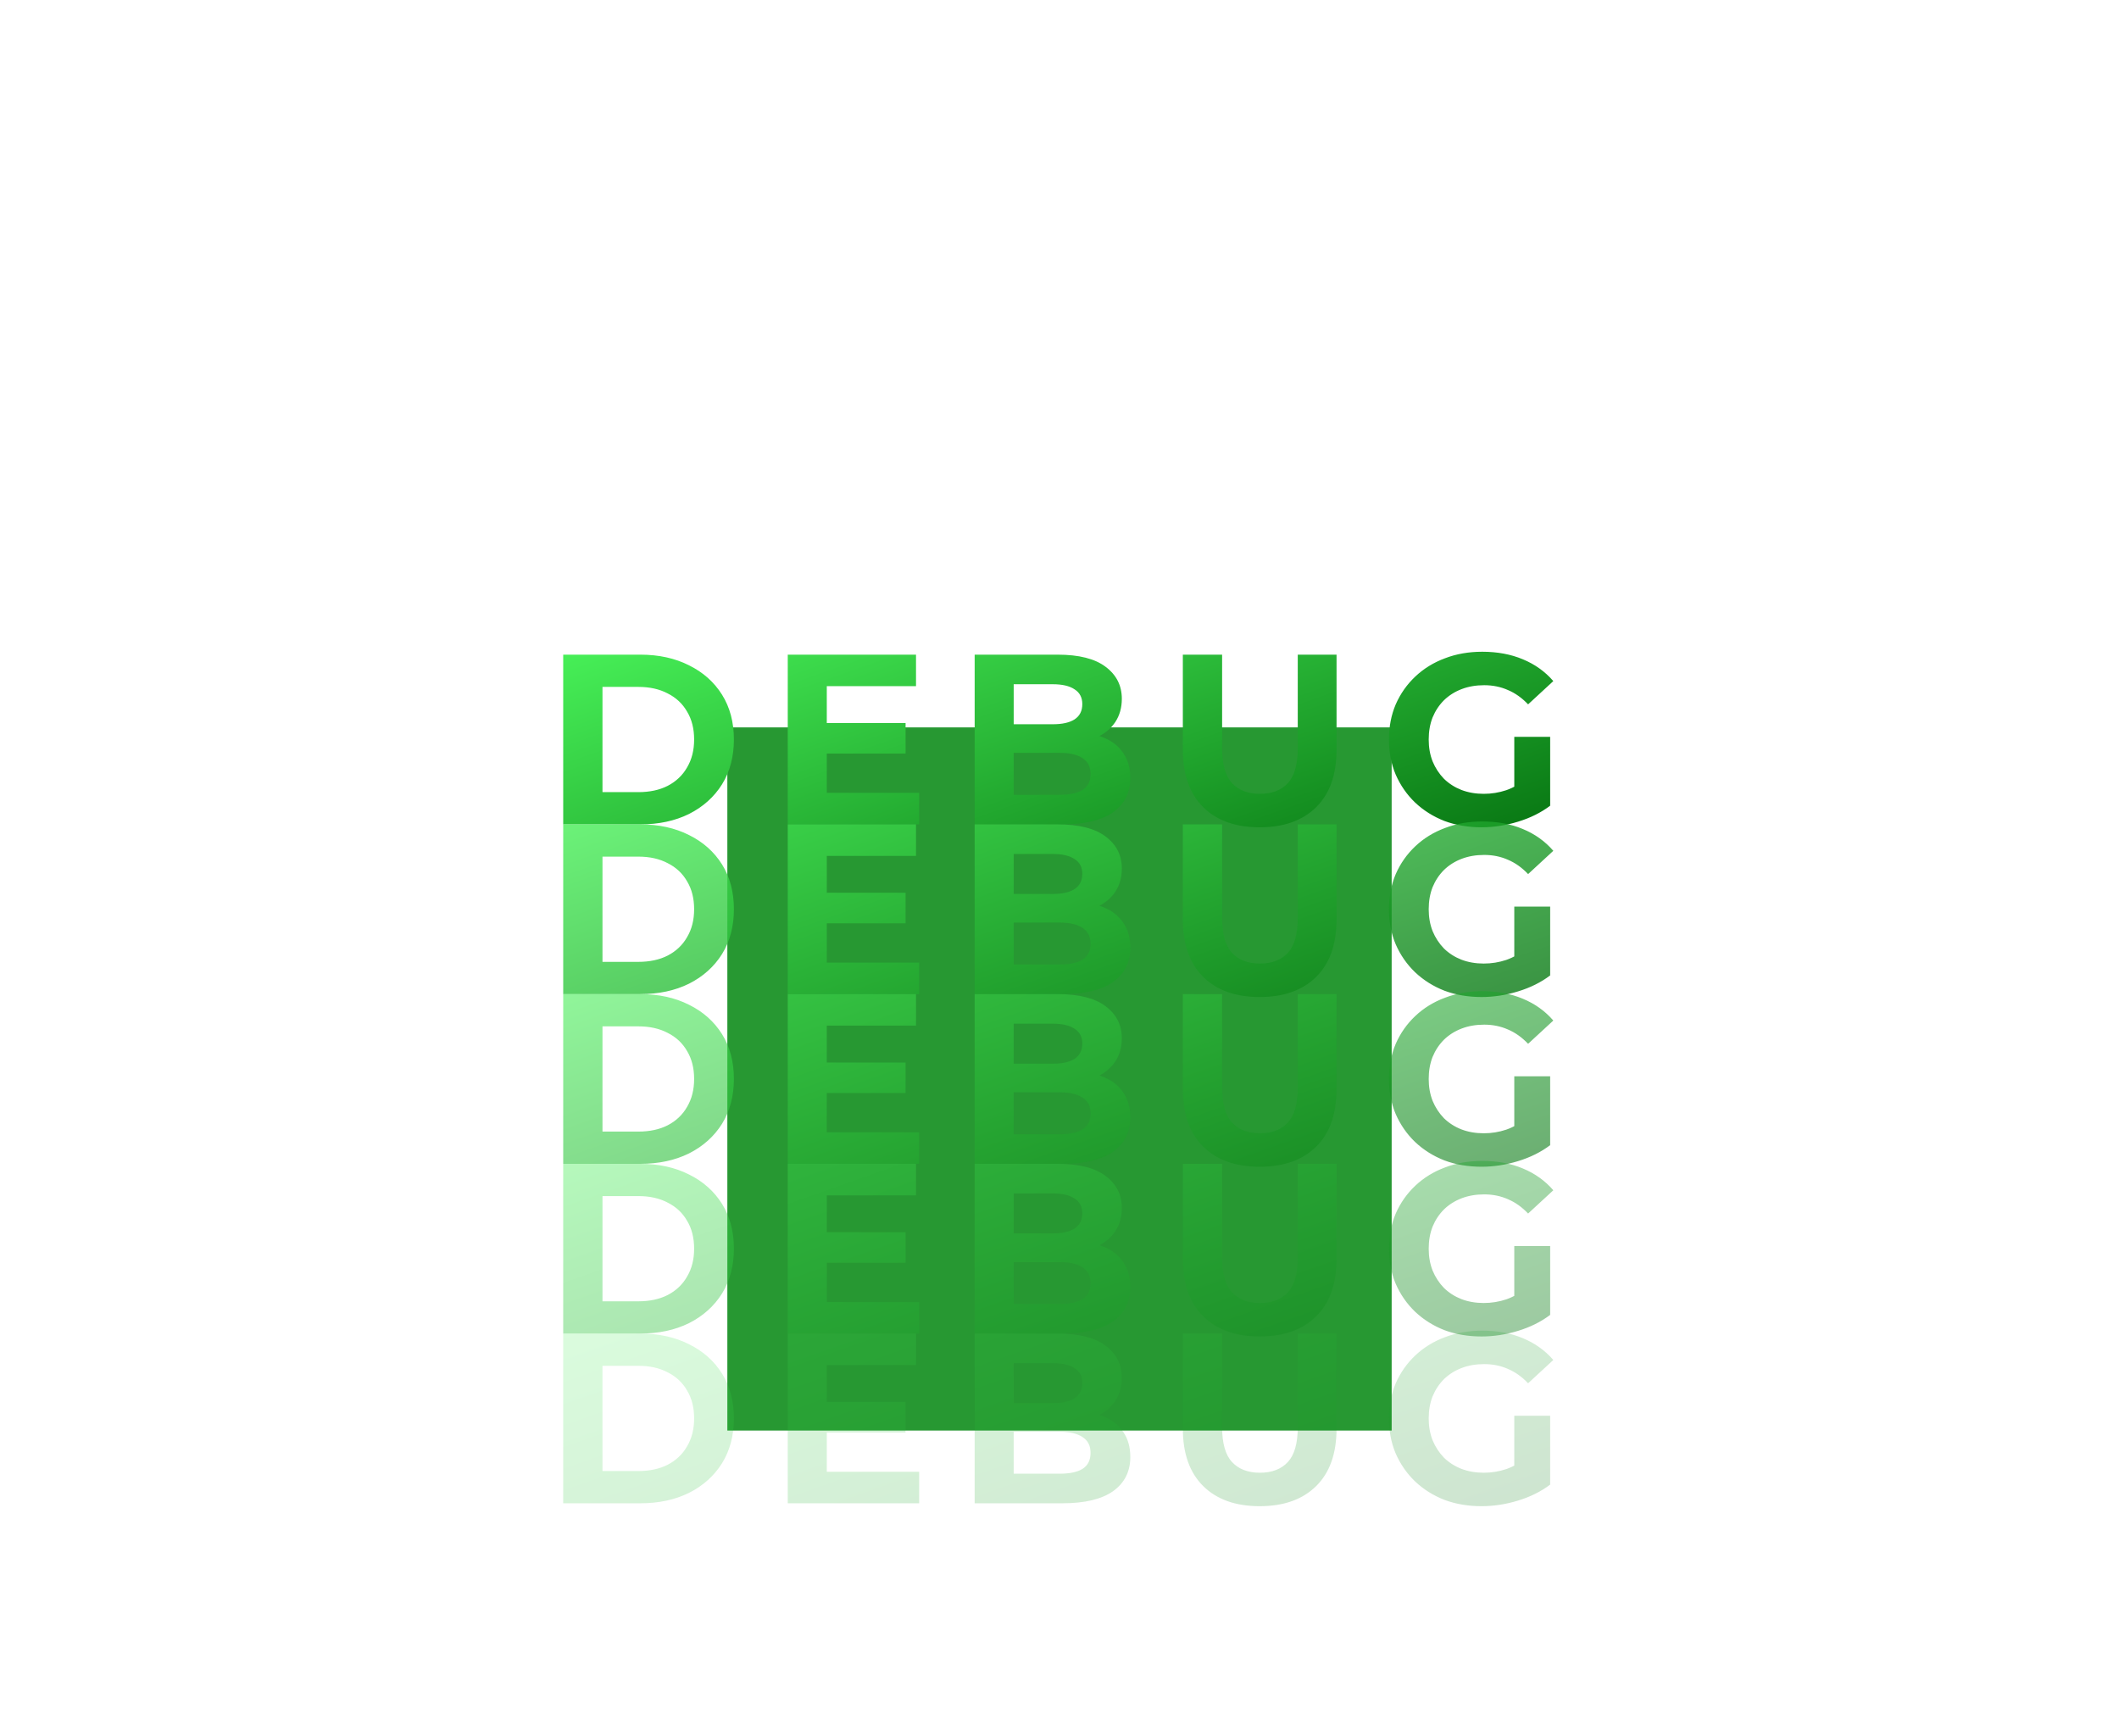 <svg width="437" height="358" viewBox="0 0 437 358" fill="none" xmlns="http://www.w3.org/2000/svg">
<g filter="url(#filter0_f_67_82)">
<rect x="150" y="150" width="137" height="145" fill="#279832"/>
</g>
<path d="M116.15 170V135H132.05C135.85 135 139.2 135.733 142.1 137.2C145 138.633 147.267 140.65 148.9 143.25C150.533 145.85 151.35 148.933 151.35 152.5C151.35 156.033 150.533 159.117 148.9 161.75C147.267 164.35 145 166.383 142.1 167.85C139.2 169.283 135.85 170 132.05 170H116.15ZM124.25 163.35H131.65C133.983 163.35 136 162.917 137.7 162.05C139.433 161.15 140.767 159.883 141.7 158.25C142.667 156.617 143.15 154.7 143.15 152.5C143.15 150.267 142.667 148.35 141.7 146.75C140.767 145.117 139.433 143.867 137.7 143C136 142.1 133.983 141.65 131.65 141.65H124.25V163.35ZM169.909 149.1H186.759V155.4H169.909V149.1ZM170.509 163.5H189.559V170H162.459V135H188.909V141.5H170.509V163.5ZM201.004 170V135H218.104C222.504 135 225.804 135.833 228.004 137.5C230.237 139.167 231.354 141.367 231.354 144.1C231.354 145.933 230.904 147.533 230.004 148.9C229.104 150.233 227.87 151.267 226.304 152C224.737 152.733 222.937 153.1 220.904 153.1L221.854 151.05C224.054 151.05 226.004 151.417 227.704 152.15C229.404 152.85 230.72 153.9 231.654 155.3C232.62 156.7 233.104 158.417 233.104 160.45C233.104 163.45 231.92 165.8 229.554 167.5C227.187 169.167 223.704 170 219.104 170H201.004ZM209.054 163.9H218.504C220.604 163.9 222.187 163.567 223.254 162.9C224.354 162.2 224.904 161.1 224.904 159.6C224.904 158.133 224.354 157.05 223.254 156.35C222.187 155.617 220.604 155.25 218.504 155.25H208.454V149.35H217.104C219.07 149.35 220.57 149.017 221.604 148.35C222.67 147.65 223.204 146.6 223.204 145.2C223.204 143.833 222.67 142.817 221.604 142.15C220.57 141.45 219.07 141.1 217.104 141.1H209.054V163.9ZM259.786 170.6C254.819 170.6 250.936 169.217 248.136 166.45C245.336 163.683 243.936 159.733 243.936 154.6V135H252.036V154.3C252.036 157.633 252.719 160.033 254.086 161.5C255.453 162.967 257.369 163.7 259.836 163.7C262.303 163.7 264.219 162.967 265.586 161.5C266.953 160.033 267.636 157.633 267.636 154.3V135H275.636V154.6C275.636 159.733 274.236 163.683 271.436 166.45C268.636 169.217 264.753 170.6 259.786 170.6ZM305.54 170.6C302.774 170.6 300.224 170.167 297.89 169.3C295.59 168.4 293.574 167.133 291.84 165.5C290.14 163.867 288.807 161.95 287.84 159.75C286.907 157.55 286.44 155.133 286.44 152.5C286.44 149.867 286.907 147.45 287.84 145.25C288.807 143.05 290.157 141.133 291.89 139.5C293.624 137.867 295.657 136.617 297.99 135.75C300.324 134.85 302.89 134.4 305.69 134.4C308.79 134.4 311.574 134.917 314.04 135.95C316.54 136.983 318.64 138.483 320.34 140.45L315.14 145.25C313.874 143.917 312.49 142.933 310.99 142.3C309.49 141.633 307.857 141.3 306.09 141.3C304.39 141.3 302.84 141.567 301.44 142.1C300.04 142.633 298.824 143.4 297.79 144.4C296.79 145.4 296.007 146.583 295.44 147.95C294.907 149.317 294.64 150.833 294.64 152.5C294.64 154.133 294.907 155.633 295.44 157C296.007 158.367 296.79 159.567 297.79 160.6C298.824 161.6 300.024 162.367 301.39 162.9C302.79 163.433 304.324 163.7 305.99 163.7C307.59 163.7 309.14 163.45 310.64 162.95C312.174 162.417 313.657 161.533 315.09 160.3L319.69 166.15C317.79 167.583 315.574 168.683 313.04 169.45C310.54 170.217 308.04 170.6 305.54 170.6ZM312.29 165.1V151.95H319.69V166.15L312.29 165.1Z" fill="url(#paint0_linear_67_82)"/>
<path d="M116.15 205V170H132.05C135.85 170 139.2 170.733 142.1 172.2C145 173.633 147.267 175.65 148.9 178.25C150.533 180.85 151.35 183.933 151.35 187.5C151.35 191.033 150.533 194.117 148.9 196.75C147.267 199.35 145 201.383 142.1 202.85C139.2 204.283 135.85 205 132.05 205H116.15ZM124.25 198.35H131.65C133.983 198.35 136 197.917 137.7 197.05C139.433 196.15 140.767 194.883 141.7 193.25C142.667 191.617 143.15 189.7 143.15 187.5C143.15 185.267 142.667 183.35 141.7 181.75C140.767 180.117 139.433 178.867 137.7 178C136 177.1 133.983 176.65 131.65 176.65H124.25V198.35ZM169.909 184.1H186.759V190.4H169.909V184.1ZM170.509 198.5H189.559V205H162.459V170H188.909V176.5H170.509V198.5ZM201.004 205V170H218.104C222.504 170 225.804 170.833 228.004 172.5C230.237 174.167 231.354 176.367 231.354 179.1C231.354 180.933 230.904 182.533 230.004 183.9C229.104 185.233 227.87 186.267 226.304 187C224.737 187.733 222.937 188.1 220.904 188.1L221.854 186.05C224.054 186.05 226.004 186.417 227.704 187.15C229.404 187.85 230.72 188.9 231.654 190.3C232.62 191.7 233.104 193.417 233.104 195.45C233.104 198.45 231.92 200.8 229.554 202.5C227.187 204.167 223.704 205 219.104 205H201.004ZM209.054 198.9H218.504C220.604 198.9 222.187 198.567 223.254 197.9C224.354 197.2 224.904 196.1 224.904 194.6C224.904 193.133 224.354 192.05 223.254 191.35C222.187 190.617 220.604 190.25 218.504 190.25H208.454V184.35H217.104C219.07 184.35 220.57 184.017 221.604 183.35C222.67 182.65 223.204 181.6 223.204 180.2C223.204 178.833 222.67 177.817 221.604 177.15C220.57 176.45 219.07 176.1 217.104 176.1H209.054V198.9ZM259.786 205.6C254.819 205.6 250.936 204.217 248.136 201.45C245.336 198.683 243.936 194.733 243.936 189.6V170H252.036V189.3C252.036 192.633 252.719 195.033 254.086 196.5C255.453 197.967 257.369 198.7 259.836 198.7C262.303 198.7 264.219 197.967 265.586 196.5C266.953 195.033 267.636 192.633 267.636 189.3V170H275.636V189.6C275.636 194.733 274.236 198.683 271.436 201.45C268.636 204.217 264.753 205.6 259.786 205.6ZM305.54 205.6C302.774 205.6 300.224 205.167 297.89 204.3C295.59 203.4 293.574 202.133 291.84 200.5C290.14 198.867 288.807 196.95 287.84 194.75C286.907 192.55 286.44 190.133 286.44 187.5C286.44 184.867 286.907 182.45 287.84 180.25C288.807 178.05 290.157 176.133 291.89 174.5C293.624 172.867 295.657 171.617 297.99 170.75C300.324 169.85 302.89 169.4 305.69 169.4C308.79 169.4 311.574 169.917 314.04 170.95C316.54 171.983 318.64 173.483 320.34 175.45L315.14 180.25C313.874 178.917 312.49 177.933 310.99 177.3C309.49 176.633 307.857 176.3 306.09 176.3C304.39 176.3 302.84 176.567 301.44 177.1C300.04 177.633 298.824 178.4 297.79 179.4C296.79 180.4 296.007 181.583 295.44 182.95C294.907 184.317 294.64 185.833 294.64 187.5C294.64 189.133 294.907 190.633 295.44 192C296.007 193.367 296.79 194.567 297.79 195.6C298.824 196.6 300.024 197.367 301.39 197.9C302.79 198.433 304.324 198.7 305.99 198.7C307.59 198.7 309.14 198.45 310.64 197.95C312.174 197.417 313.657 196.533 315.09 195.3L319.69 201.15C317.79 202.583 315.574 203.683 313.04 204.45C310.54 205.217 308.04 205.6 305.54 205.6ZM312.29 200.1V186.95H319.69V201.15L312.29 200.1Z" fill="url(#paint1_linear_67_82)" fill-opacity="0.8"/>
<path d="M116.15 240V205H132.05C135.85 205 139.2 205.733 142.1 207.2C145 208.633 147.267 210.65 148.9 213.25C150.533 215.85 151.35 218.933 151.35 222.5C151.35 226.033 150.533 229.117 148.9 231.75C147.267 234.35 145 236.383 142.1 237.85C139.2 239.283 135.85 240 132.05 240H116.15ZM124.25 233.35H131.65C133.983 233.35 136 232.917 137.7 232.05C139.433 231.15 140.767 229.883 141.7 228.25C142.667 226.617 143.15 224.7 143.15 222.5C143.15 220.267 142.667 218.35 141.7 216.75C140.767 215.117 139.433 213.867 137.7 213C136 212.1 133.983 211.65 131.65 211.65H124.25V233.35ZM169.909 219.1H186.759V225.4H169.909V219.1ZM170.509 233.5H189.559V240H162.459V205H188.909V211.5H170.509V233.5ZM201.004 240V205H218.104C222.504 205 225.804 205.833 228.004 207.5C230.237 209.167 231.354 211.367 231.354 214.1C231.354 215.933 230.904 217.533 230.004 218.9C229.104 220.233 227.87 221.267 226.304 222C224.737 222.733 222.937 223.1 220.904 223.1L221.854 221.05C224.054 221.05 226.004 221.417 227.704 222.15C229.404 222.85 230.72 223.9 231.654 225.3C232.62 226.7 233.104 228.417 233.104 230.45C233.104 233.45 231.92 235.8 229.554 237.5C227.187 239.167 223.704 240 219.104 240H201.004ZM209.054 233.9H218.504C220.604 233.9 222.187 233.567 223.254 232.9C224.354 232.2 224.904 231.1 224.904 229.6C224.904 228.133 224.354 227.05 223.254 226.35C222.187 225.617 220.604 225.25 218.504 225.25H208.454V219.35H217.104C219.07 219.35 220.57 219.017 221.604 218.35C222.67 217.65 223.204 216.6 223.204 215.2C223.204 213.833 222.67 212.817 221.604 212.15C220.57 211.45 219.07 211.1 217.104 211.1H209.054V233.9ZM259.786 240.6C254.819 240.6 250.936 239.217 248.136 236.45C245.336 233.683 243.936 229.733 243.936 224.6V205H252.036V224.3C252.036 227.633 252.719 230.033 254.086 231.5C255.453 232.967 257.369 233.7 259.836 233.7C262.303 233.7 264.219 232.967 265.586 231.5C266.953 230.033 267.636 227.633 267.636 224.3V205H275.636V224.6C275.636 229.733 274.236 233.683 271.436 236.45C268.636 239.217 264.753 240.6 259.786 240.6ZM305.54 240.6C302.774 240.6 300.224 240.167 297.89 239.3C295.59 238.4 293.574 237.133 291.84 235.5C290.14 233.867 288.807 231.95 287.84 229.75C286.907 227.55 286.44 225.133 286.44 222.5C286.44 219.867 286.907 217.45 287.84 215.25C288.807 213.05 290.157 211.133 291.89 209.5C293.624 207.867 295.657 206.617 297.99 205.75C300.324 204.85 302.89 204.4 305.69 204.4C308.79 204.4 311.574 204.917 314.04 205.95C316.54 206.983 318.64 208.483 320.34 210.45L315.14 215.25C313.874 213.917 312.49 212.933 310.99 212.3C309.49 211.633 307.857 211.3 306.09 211.3C304.39 211.3 302.84 211.567 301.44 212.1C300.04 212.633 298.824 213.4 297.79 214.4C296.79 215.4 296.007 216.583 295.44 217.95C294.907 219.317 294.64 220.833 294.64 222.5C294.64 224.133 294.907 225.633 295.44 227C296.007 228.367 296.79 229.567 297.79 230.6C298.824 231.6 300.024 232.367 301.39 232.9C302.79 233.433 304.324 233.7 305.99 233.7C307.59 233.7 309.14 233.45 310.64 232.95C312.174 232.417 313.657 231.533 315.09 230.3L319.69 236.15C317.79 237.583 315.574 238.683 313.04 239.45C310.54 240.217 308.04 240.6 305.54 240.6ZM312.29 235.1V221.95H319.69V236.15L312.29 235.1Z" fill="url(#paint2_linear_67_82)" fill-opacity="0.6"/>
<path d="M116.15 275V240H132.05C135.85 240 139.2 240.733 142.1 242.2C145 243.633 147.267 245.65 148.9 248.25C150.533 250.85 151.35 253.933 151.35 257.5C151.35 261.033 150.533 264.117 148.9 266.75C147.267 269.35 145 271.383 142.1 272.85C139.2 274.283 135.85 275 132.05 275H116.15ZM124.25 268.35H131.65C133.983 268.35 136 267.917 137.7 267.05C139.433 266.15 140.767 264.883 141.7 263.25C142.667 261.617 143.15 259.7 143.15 257.5C143.15 255.267 142.667 253.35 141.7 251.75C140.767 250.117 139.433 248.867 137.7 248C136 247.1 133.983 246.65 131.65 246.65H124.25V268.35ZM169.909 254.1H186.759V260.4H169.909V254.1ZM170.509 268.5H189.559V275H162.459V240H188.909V246.5H170.509V268.5ZM201.004 275V240H218.104C222.504 240 225.804 240.833 228.004 242.5C230.237 244.167 231.354 246.367 231.354 249.1C231.354 250.933 230.904 252.533 230.004 253.9C229.104 255.233 227.87 256.267 226.304 257C224.737 257.733 222.937 258.1 220.904 258.1L221.854 256.05C224.054 256.05 226.004 256.417 227.704 257.15C229.404 257.85 230.72 258.9 231.654 260.3C232.62 261.7 233.104 263.417 233.104 265.45C233.104 268.45 231.92 270.8 229.554 272.5C227.187 274.167 223.704 275 219.104 275H201.004ZM209.054 268.9H218.504C220.604 268.9 222.187 268.567 223.254 267.9C224.354 267.2 224.904 266.1 224.904 264.6C224.904 263.133 224.354 262.05 223.254 261.35C222.187 260.617 220.604 260.25 218.504 260.25H208.454V254.35H217.104C219.07 254.35 220.57 254.017 221.604 253.35C222.67 252.65 223.204 251.6 223.204 250.2C223.204 248.833 222.67 247.817 221.604 247.15C220.57 246.45 219.07 246.1 217.104 246.1H209.054V268.9ZM259.786 275.6C254.819 275.6 250.936 274.217 248.136 271.45C245.336 268.683 243.936 264.733 243.936 259.6V240H252.036V259.3C252.036 262.633 252.719 265.033 254.086 266.5C255.453 267.967 257.369 268.7 259.836 268.7C262.303 268.7 264.219 267.967 265.586 266.5C266.953 265.033 267.636 262.633 267.636 259.3V240H275.636V259.6C275.636 264.733 274.236 268.683 271.436 271.45C268.636 274.217 264.753 275.6 259.786 275.6ZM305.54 275.6C302.774 275.6 300.224 275.167 297.89 274.3C295.59 273.4 293.574 272.133 291.84 270.5C290.14 268.867 288.807 266.95 287.84 264.75C286.907 262.55 286.44 260.133 286.44 257.5C286.44 254.867 286.907 252.45 287.84 250.25C288.807 248.05 290.157 246.133 291.89 244.5C293.624 242.867 295.657 241.617 297.99 240.75C300.324 239.85 302.89 239.4 305.69 239.4C308.79 239.4 311.574 239.917 314.04 240.95C316.54 241.983 318.64 243.483 320.34 245.45L315.14 250.25C313.874 248.917 312.49 247.933 310.99 247.3C309.49 246.633 307.857 246.3 306.09 246.3C304.39 246.3 302.84 246.567 301.44 247.1C300.04 247.633 298.824 248.4 297.79 249.4C296.79 250.4 296.007 251.583 295.44 252.95C294.907 254.317 294.64 255.833 294.64 257.5C294.64 259.133 294.907 260.633 295.44 262C296.007 263.367 296.79 264.567 297.79 265.6C298.824 266.6 300.024 267.367 301.39 267.9C302.79 268.433 304.324 268.7 305.99 268.7C307.59 268.7 309.14 268.45 310.64 267.95C312.174 267.417 313.657 266.533 315.09 265.3L319.69 271.15C317.79 272.583 315.574 273.683 313.04 274.45C310.54 275.217 308.04 275.6 305.54 275.6ZM312.29 270.1V256.95H319.69V271.15L312.29 270.1Z" fill="url(#paint3_linear_67_82)" fill-opacity="0.4"/>
<path d="M116.15 310V275H132.05C135.85 275 139.2 275.733 142.1 277.2C145 278.633 147.267 280.65 148.9 283.25C150.533 285.85 151.35 288.933 151.35 292.5C151.35 296.033 150.533 299.117 148.9 301.75C147.267 304.35 145 306.383 142.1 307.85C139.2 309.283 135.85 310 132.05 310H116.15ZM124.25 303.35H131.65C133.983 303.35 136 302.917 137.7 302.05C139.433 301.15 140.767 299.883 141.7 298.25C142.667 296.617 143.15 294.7 143.15 292.5C143.15 290.267 142.667 288.35 141.7 286.75C140.767 285.117 139.433 283.867 137.7 283C136 282.1 133.983 281.65 131.65 281.65H124.25V303.35ZM169.909 289.1H186.759V295.4H169.909V289.1ZM170.509 303.5H189.559V310H162.459V275H188.909V281.5H170.509V303.5ZM201.004 310V275H218.104C222.504 275 225.804 275.833 228.004 277.5C230.237 279.167 231.354 281.367 231.354 284.1C231.354 285.933 230.904 287.533 230.004 288.9C229.104 290.233 227.87 291.267 226.304 292C224.737 292.733 222.937 293.1 220.904 293.1L221.854 291.05C224.054 291.05 226.004 291.417 227.704 292.15C229.404 292.85 230.72 293.9 231.654 295.3C232.62 296.7 233.104 298.417 233.104 300.45C233.104 303.45 231.92 305.8 229.554 307.5C227.187 309.167 223.704 310 219.104 310H201.004ZM209.054 303.9H218.504C220.604 303.9 222.187 303.567 223.254 302.9C224.354 302.2 224.904 301.1 224.904 299.6C224.904 298.133 224.354 297.05 223.254 296.35C222.187 295.617 220.604 295.25 218.504 295.25H208.454V289.35H217.104C219.07 289.35 220.57 289.017 221.604 288.35C222.67 287.65 223.204 286.6 223.204 285.2C223.204 283.833 222.67 282.817 221.604 282.15C220.57 281.45 219.07 281.1 217.104 281.1H209.054V303.9ZM259.786 310.6C254.819 310.6 250.936 309.217 248.136 306.45C245.336 303.683 243.936 299.733 243.936 294.6V275H252.036V294.3C252.036 297.633 252.719 300.033 254.086 301.5C255.453 302.967 257.369 303.7 259.836 303.7C262.303 303.7 264.219 302.967 265.586 301.5C266.953 300.033 267.636 297.633 267.636 294.3V275H275.636V294.6C275.636 299.733 274.236 303.683 271.436 306.45C268.636 309.217 264.753 310.6 259.786 310.6ZM305.54 310.6C302.774 310.6 300.224 310.167 297.89 309.3C295.59 308.4 293.574 307.133 291.84 305.5C290.14 303.867 288.807 301.95 287.84 299.75C286.907 297.55 286.44 295.133 286.44 292.5C286.44 289.867 286.907 287.45 287.84 285.25C288.807 283.05 290.157 281.133 291.89 279.5C293.624 277.867 295.657 276.617 297.99 275.75C300.324 274.85 302.89 274.4 305.69 274.4C308.79 274.4 311.574 274.917 314.04 275.95C316.54 276.983 318.64 278.483 320.34 280.45L315.14 285.25C313.874 283.917 312.49 282.933 310.99 282.3C309.49 281.633 307.857 281.3 306.09 281.3C304.39 281.3 302.84 281.567 301.44 282.1C300.04 282.633 298.824 283.4 297.79 284.4C296.79 285.4 296.007 286.583 295.44 287.95C294.907 289.317 294.64 290.833 294.64 292.5C294.64 294.133 294.907 295.633 295.44 297C296.007 298.367 296.79 299.567 297.79 300.6C298.824 301.6 300.024 302.367 301.39 302.9C302.79 303.433 304.324 303.7 305.99 303.7C307.59 303.7 309.14 303.45 310.64 302.95C312.174 302.417 313.657 301.533 315.09 300.3L319.69 306.15C317.79 307.583 315.574 308.683 313.04 309.45C310.54 310.217 308.04 310.6 305.54 310.6ZM312.29 305.1V291.95H319.69V306.15L312.29 305.1Z" fill="url(#paint4_linear_67_82)" fill-opacity="0.2"/>
<defs>
<filter id="filter0_f_67_82" x="0" y="0" width="437" height="445" filterUnits="userSpaceOnUse" color-interpolation-filters="sRGB">
<feFlood flood-opacity="0" result="BackgroundImageFix"/>
<feBlend mode="normal" in="SourceGraphic" in2="BackgroundImageFix" result="shape"/>
<feGaussianBlur stdDeviation="75" result="effect1_foregroundBlur_67_82"/>
</filter>
<linearGradient id="paint0_linear_67_82" x1="112" y1="122" x2="154.396" y2="242.616" gradientUnits="userSpaceOnUse">
<stop stop-color="#4FFF60"/>
<stop offset="1" stop-color="#00670A"/>
</linearGradient>
<linearGradient id="paint1_linear_67_82" x1="112" y1="157" x2="154.396" y2="277.616" gradientUnits="userSpaceOnUse">
<stop stop-color="#4FFF60"/>
<stop offset="1" stop-color="#00670A"/>
</linearGradient>
<linearGradient id="paint2_linear_67_82" x1="112" y1="192" x2="154.396" y2="312.616" gradientUnits="userSpaceOnUse">
<stop stop-color="#4FFF60"/>
<stop offset="1" stop-color="#00670A"/>
</linearGradient>
<linearGradient id="paint3_linear_67_82" x1="112" y1="227" x2="154.396" y2="347.616" gradientUnits="userSpaceOnUse">
<stop stop-color="#4FFF60"/>
<stop offset="1" stop-color="#00670A"/>
</linearGradient>
<linearGradient id="paint4_linear_67_82" x1="112" y1="262" x2="154.396" y2="382.616" gradientUnits="userSpaceOnUse">
<stop stop-color="#4FFF60"/>
<stop offset="1" stop-color="#00670A"/>
</linearGradient>
</defs>
</svg>
